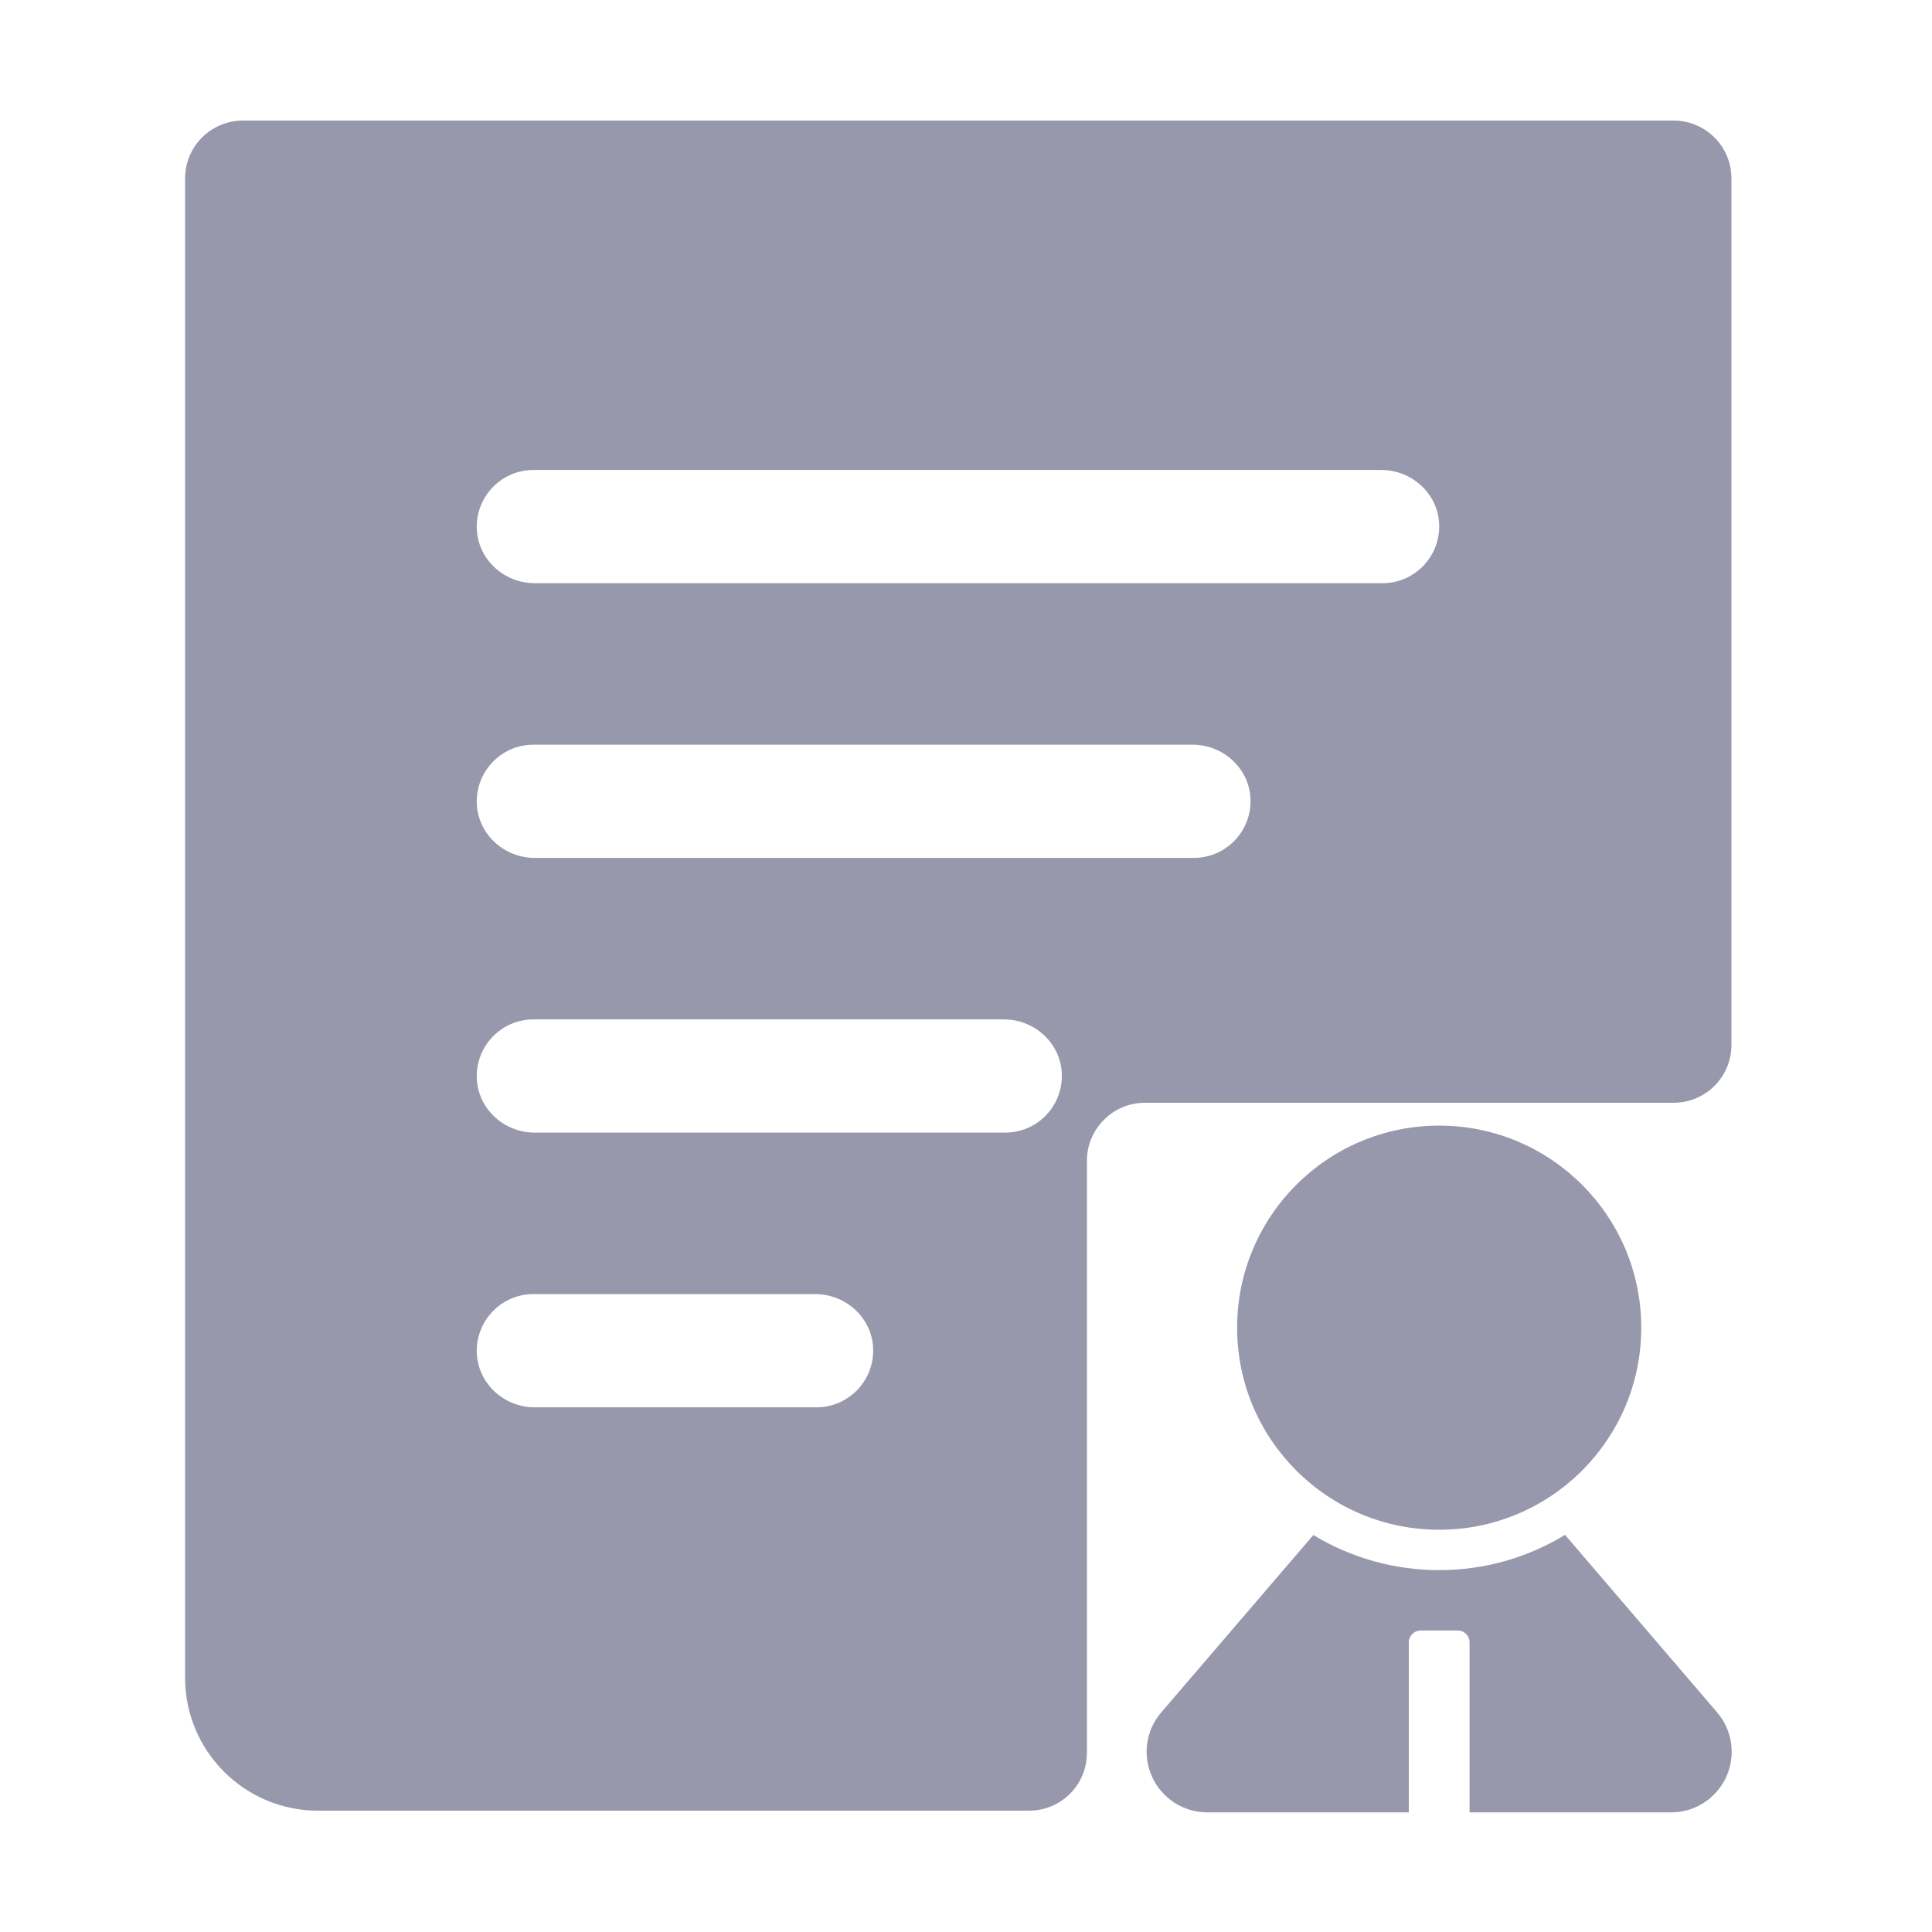 <?xml version="1.0" encoding="utf-8"?>
<!-- Generator: Adobe Illustrator 23.1.0, SVG Export Plug-In . SVG Version: 6.00 Build 0)  -->
<svg version="1.1" id="图层_1" xmlns="http://www.w3.org/2000/svg" xmlns:xlink="http://www.w3.org/1999/xlink" x="0px" y="0px"
	 viewBox="0 0 1024 1024" style="enable-background:new 0 0 1024 1024;" xml:space="preserve">
<style type="text/css">
	.st0{fill:none;}
	.st1{fill:#9898AC;}
</style>
<rect class="st0" width="1024" height="1024"/>
<path class="st1" d="M606.8,584.5H887c17,0,30.7-13.7,30.7-30.7V94.6c0-17-13.7-30.7-30.7-30.7h-39.8H128.8
	c-17,0-30.7,13.7-30.7,30.7v39.8v754.8c0,39,31.6,70.5,70.5,70.5l0,0h376.8c17,0,30.7-13.7,30.7-30.7V615.2
	C576.1,598.3,589.9,584.5,606.8,584.5z M282.7,249.1h449.4c16.4,0,30.3,12.8,30.7,29.2c0.4,16.9-13.2,30.8-30,30.8H283.4
	c-16.4,0-30.3-12.8-30.7-29.2C252.3,263,265.9,249.1,282.7,249.1z M282.7,394.7h349.4c16.4,0,30.3,12.8,30.7,29.2
	c0.4,16.9-13.2,30.8-30,30.8H283.4c-16.4,0-30.3-12.8-30.7-29.2C252.3,408.6,265.9,394.7,282.7,394.7z M432.8,745.9H283.4
	c-16.4,0-30.3-12.8-30.7-29.2c-0.4-16.9,13.2-30.8,30-30.8h149.4c16.4,0,30.3,12.8,30.7,29.2C463.2,732,449.6,745.9,432.8,745.9z
	 M532.8,600.3H283.4c-16.4,0-30.3-12.8-30.7-29.2c-0.4-16.9,13.2-30.8,30-30.8h249.4c16.4,0,30.3,12.8,30.7,29.2
	C563.2,586.5,549.6,600.3,532.8,600.3z"/>
<g>
	<path class="st1" d="M829.5,813.5l80.6,94.1c8.2,9.5,10,22.9,4.8,34.3c-5.3,11.4-16.6,18.7-29.2,18.7H778.9v-90.1
		c0-3.5-2.8-6.3-6.3-6.3H753c-3.5,0-6.3,2.8-6.3,6.3v90.1H639.9c-12.5,0-24-7.3-29.2-18.7c-5.3-11.4-3.4-24.8,4.8-34.3l80.6-94
		c20.1,12.2,43.2,18.6,66.6,18.6C787.2,832.2,810,825.4,829.5,813.5L829.5,813.5z"/>
	<circle class="st1" cx="762.8" cy="703.7" r="107.1"/>
</g>
</svg>
